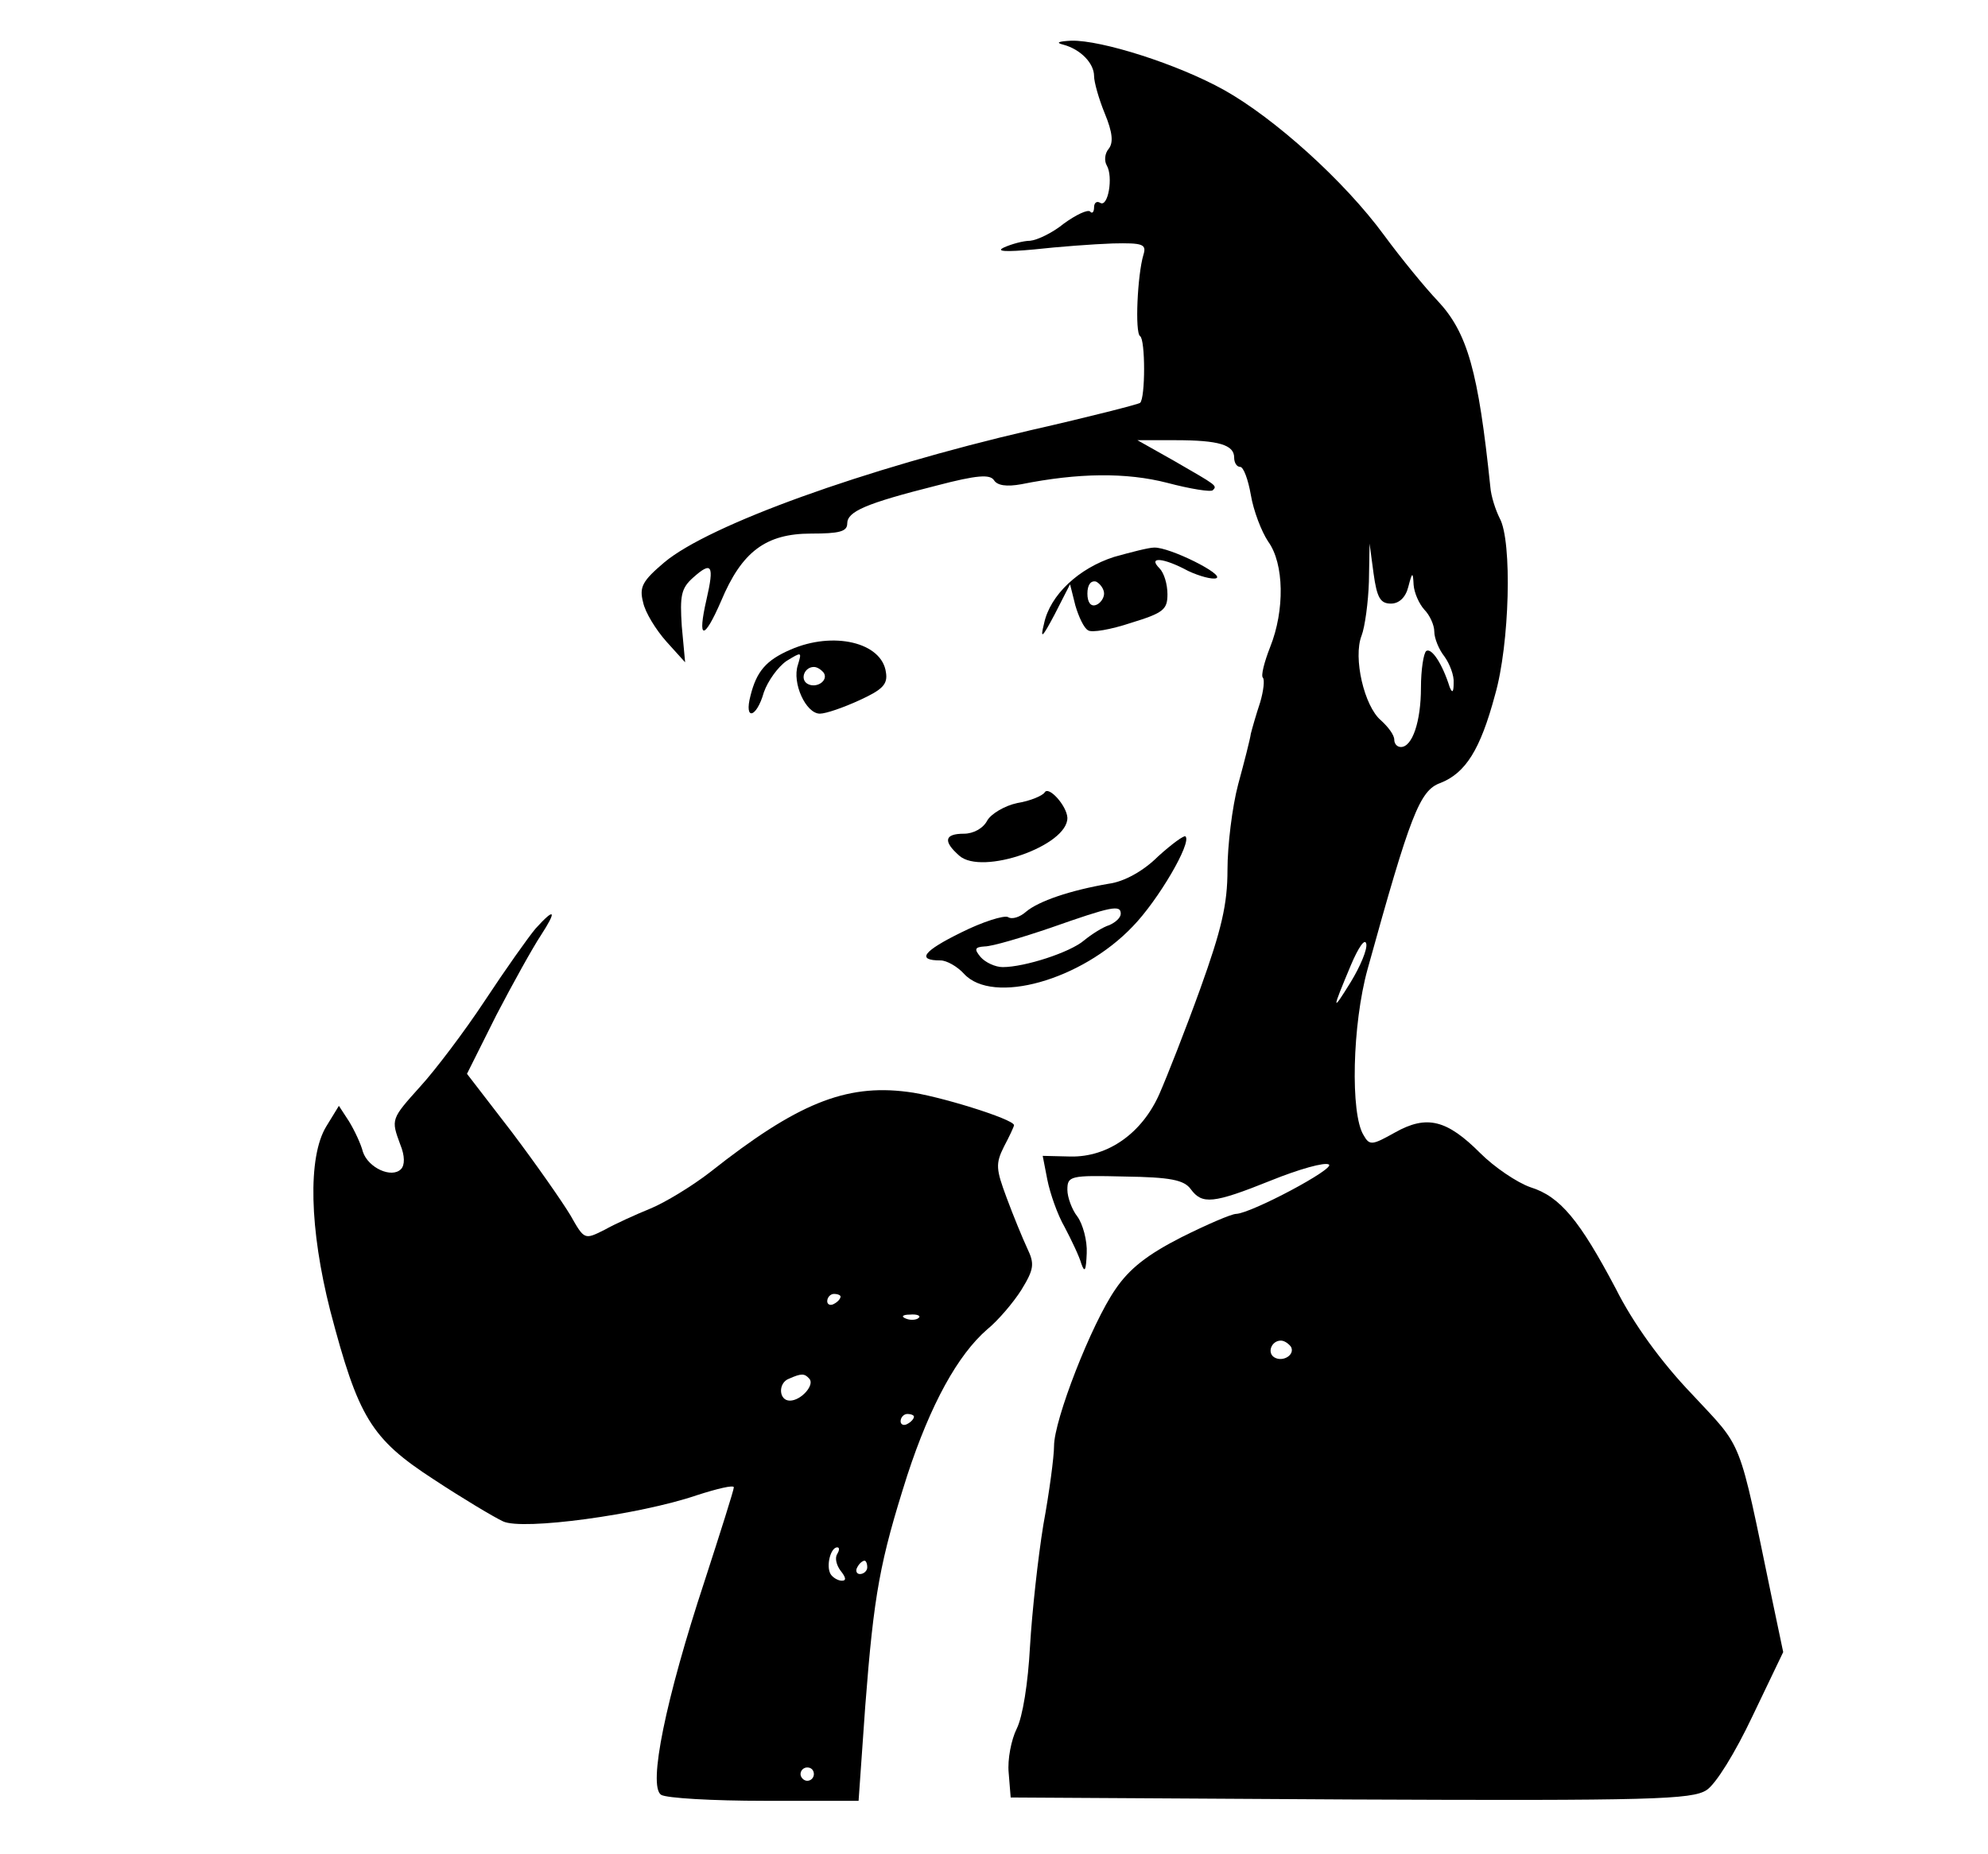 <?xml version="1.0" standalone="no"?>
<!DOCTYPE svg PUBLIC "-//W3C//DTD SVG 20010904//EN"
 "http://www.w3.org/TR/2001/REC-SVG-20010904/DTD/svg10.dtd">
<svg version="1.0" xmlns="http://www.w3.org/2000/svg"
 width="298pt" height="278pt" viewBox="0 0 298 278"
 preserveAspectRatio="xMidYMid meet">

<g transform="translate(0,278) scale(0.1,-0.1)"
fill="#000000" stroke="none">
<path d="M1594 2713 c26 -7 46 -28 46 -47 0 -9 7 -34 16 -56 12 -29 13 -44 6
-53 -6 -7 -7 -18 -3 -25 10 -17 2 -64 -10 -56 -5 3 -9 0 -9 -7 0 -7 -3 -10 -6
-6 -4 3 -21 -5 -39 -18 -17 -14 -40 -25 -51 -26 -10 0 -28 -5 -39 -10 -13 -6
2 -7 45 -3 36 4 89 8 118 9 45 1 51 -1 46 -17 -9 -30 -13 -117 -5 -122 8 -5 8
-93 0 -100 -2 -2 -76 -21 -164 -41 -250 -58 -482 -142 -549 -198 -33 -28 -38
-37 -32 -60 3 -15 19 -41 35 -59 l28 -31 -5 54 c-3 46 -1 57 17 73 28 25 32
19 20 -33 -14 -61 -4 -62 22 -2 31 74 67 101 135 101 42 0 54 3 54 15 0 18 27
30 134 57 61 16 80 17 86 8 5 -8 19 -10 41 -6 85 17 157 18 219 2 34 -9 65
-14 68 -11 7 7 6 7 -58 44 l-55 31 57 0 c65 0 88 -7 88 -26 0 -8 4 -14 9 -14
5 0 12 -19 16 -42 4 -24 16 -55 26 -70 24 -33 25 -103 3 -158 -9 -23 -14 -43
-11 -46 3 -3 1 -20 -4 -37 -6 -18 -12 -39 -14 -47 -1 -8 -10 -43 -19 -76 -9
-34 -16 -92 -16 -128 0 -52 -9 -90 -41 -179 -22 -61 -50 -132 -61 -157 -26
-59 -77 -95 -133 -94 l-42 1 7 -36 c4 -20 15 -52 26 -71 10 -19 22 -44 25 -55
5 -14 7 -10 8 16 1 19 -6 44 -14 55 -8 10 -15 29 -15 40 0 21 4 22 86 20 68
-1 89 -5 99 -19 17 -23 33 -22 120 13 42 17 81 28 87 24 10 -6 -116 -73 -139
-74 -7 0 -44 -16 -82 -35 -51 -26 -78 -47 -99 -78 -36 -52 -92 -196 -92 -235
0 -16 -7 -69 -16 -118 -8 -49 -17 -131 -20 -182 -3 -56 -11 -106 -20 -124 -8
-16 -14 -46 -12 -66 l3 -37 509 -3 c453 -2 512 0 534 14 14 9 43 56 69 111
l46 96 -17 81 c-51 246 -42 222 -120 306 -46 48 -88 106 -114 158 -54 102 -83
138 -128 152 -20 7 -54 30 -75 51 -50 50 -80 58 -128 31 -34 -19 -38 -20 -47
-4 -20 32 -17 166 6 249 64 231 78 268 109 279 38 15 60 50 82 132 22 76 26
231 7 265 -6 12 -13 33 -14 47 -18 173 -34 231 -79 279 -19 20 -55 64 -80 98
-60 82 -165 176 -240 218 -70 39 -184 75 -229 74 -20 -1 -24 -3 -12 -6z m491
-838 c12 0 22 9 26 25 6 23 7 23 8 3 1 -12 8 -28 16 -37 8 -8 15 -23 15 -33 0
-10 7 -27 15 -37 8 -11 15 -29 14 -40 0 -14 -2 -16 -6 -6 -11 35 -27 59 -35
54 -4 -3 -8 -28 -8 -55 0 -51 -13 -89 -30 -89 -6 0 -10 5 -10 11 0 7 -9 19
-20 29 -25 21 -42 94 -29 127 5 13 10 50 11 81 l1 57 6 -45 c5 -36 10 -45 26
-45z m-60 -567 c-29 -47 -29 -44 0 25 11 26 21 41 23 32 2 -8 -9 -34 -23 -57z
m-90 -547 c7 -12 -12 -24 -25 -16 -11 7 -4 25 10 25 5 0 11 -4 15 -9z"/>
<path d="M1670 1945 c-53 -17 -96 -57 -105 -100 -6 -24 -3 -22 16 14 l23 45 8
-32 c5 -17 13 -34 19 -37 5 -4 34 1 64 11 49 15 55 20 55 43 0 15 -5 32 -12
39 -18 18 6 16 43 -4 17 -8 36 -13 42 -11 14 5 -70 47 -93 46 -8 0 -35 -7 -60
-14z m-15 -55 c0 -7 -6 -15 -12 -17 -8 -3 -13 4 -13 17 0 13 5 20 13 18 6 -3
12 -11 12 -18z"/>
<path d="M1185 1806 c-37 -16 -51 -33 -60 -69 -10 -38 9 -34 20 5 6 17 21 38
34 47 23 14 23 14 17 -6 -9 -27 12 -73 33 -73 9 0 35 9 59 20 35 16 43 24 40
42 -6 45 -79 62 -143 34z m50 -35 c7 -12 -12 -24 -25 -16 -11 7 -4 25 10 25 5
0 11 -4 15 -9z"/>
<path d="M1566 1592 c-3 -5 -22 -13 -41 -16 -19 -4 -39 -16 -45 -26 -6 -12
-21 -20 -35 -20 -29 0 -32 -11 -7 -33 34 -30 163 15 162 57 -1 18 -28 48 -34
38z"/>
<path d="M1736 1496 c-22 -22 -51 -38 -74 -41 -58 -10 -105 -26 -124 -42 -9
-8 -21 -12 -27 -8 -6 3 -38 -7 -70 -23 -57 -28 -68 -42 -31 -42 9 0 25 -9 35
-20 43 -47 176 -10 253 71 38 39 89 126 79 135 -2 2 -20 -11 -41 -30z m-56
-86 c0 -6 -8 -13 -17 -17 -10 -3 -27 -14 -38 -23 -21 -18 -89 -40 -122 -40
-11 0 -26 7 -33 15 -10 12 -9 15 6 16 11 0 55 13 99 28 91 32 105 35 105 21z"/>
<path d="M803 1388 c-11 -13 -45 -61 -76 -108 -31 -47 -75 -105 -97 -129 -44
-49 -44 -49 -30 -87 7 -17 7 -31 1 -37 -14 -14 -49 2 -57 26 -3 12 -13 33 -21
46 l-15 23 -19 -31 c-28 -46 -25 -154 6 -276 42 -160 61 -192 155 -253 44 -29
91 -57 104 -63 29 -14 205 10 290 39 31 10 56 16 56 12 0 -4 -20 -67 -44 -141
-58 -176 -85 -307 -65 -320 8 -5 77 -9 155 -9 l141 0 10 142 c13 169 22 217
63 346 35 107 76 181 120 219 16 13 39 40 51 59 19 31 20 39 9 62 -7 15 -21
49 -31 76 -16 43 -17 51 -4 77 8 15 15 30 15 32 0 9 -116 45 -160 50 -93 12
-166 -18 -295 -120 -27 -21 -68 -46 -90 -55 -22 -9 -53 -23 -69 -32 -30 -15
-30 -15 -51 22 -12 20 -51 76 -88 125 l-67 87 44 88 c25 48 55 102 67 120 24
37 21 42 -8 10z m457 -552 c0 -3 -4 -8 -10 -11 -5 -3 -10 -1 -10 4 0 6 5 11
10 11 6 0 10 -2 10 -4z m117 -32 c-3 -3 -12 -4 -19 -1 -8 3 -5 6 6 6 11 1 17
-2 13 -5z m-164 -91 c9 -9 -12 -33 -29 -33 -17 0 -18 27 -1 33 18 8 23 8 30 0z
m157 -57 c0 -3 -4 -8 -10 -11 -5 -3 -10 -1 -10 4 0 6 5 11 10 11 6 0 10 -2 10
-4z m-115 -206 c-4 -6 -1 -17 5 -25 8 -10 9 -15 2 -15 -6 0 -14 5 -17 10 -7
12 0 40 10 40 4 0 3 -5 0 -10z m45 -20 c0 -5 -5 -10 -11 -10 -5 0 -7 5 -4 10
3 6 8 10 11 10 2 0 4 -4 4 -10z m-80 -310 c0 -5 -4 -10 -10 -10 -5 0 -10 5
-10 10 0 6 5 10 10 10 6 0 10 -4 10 -10z"/>
</g>
</svg>
